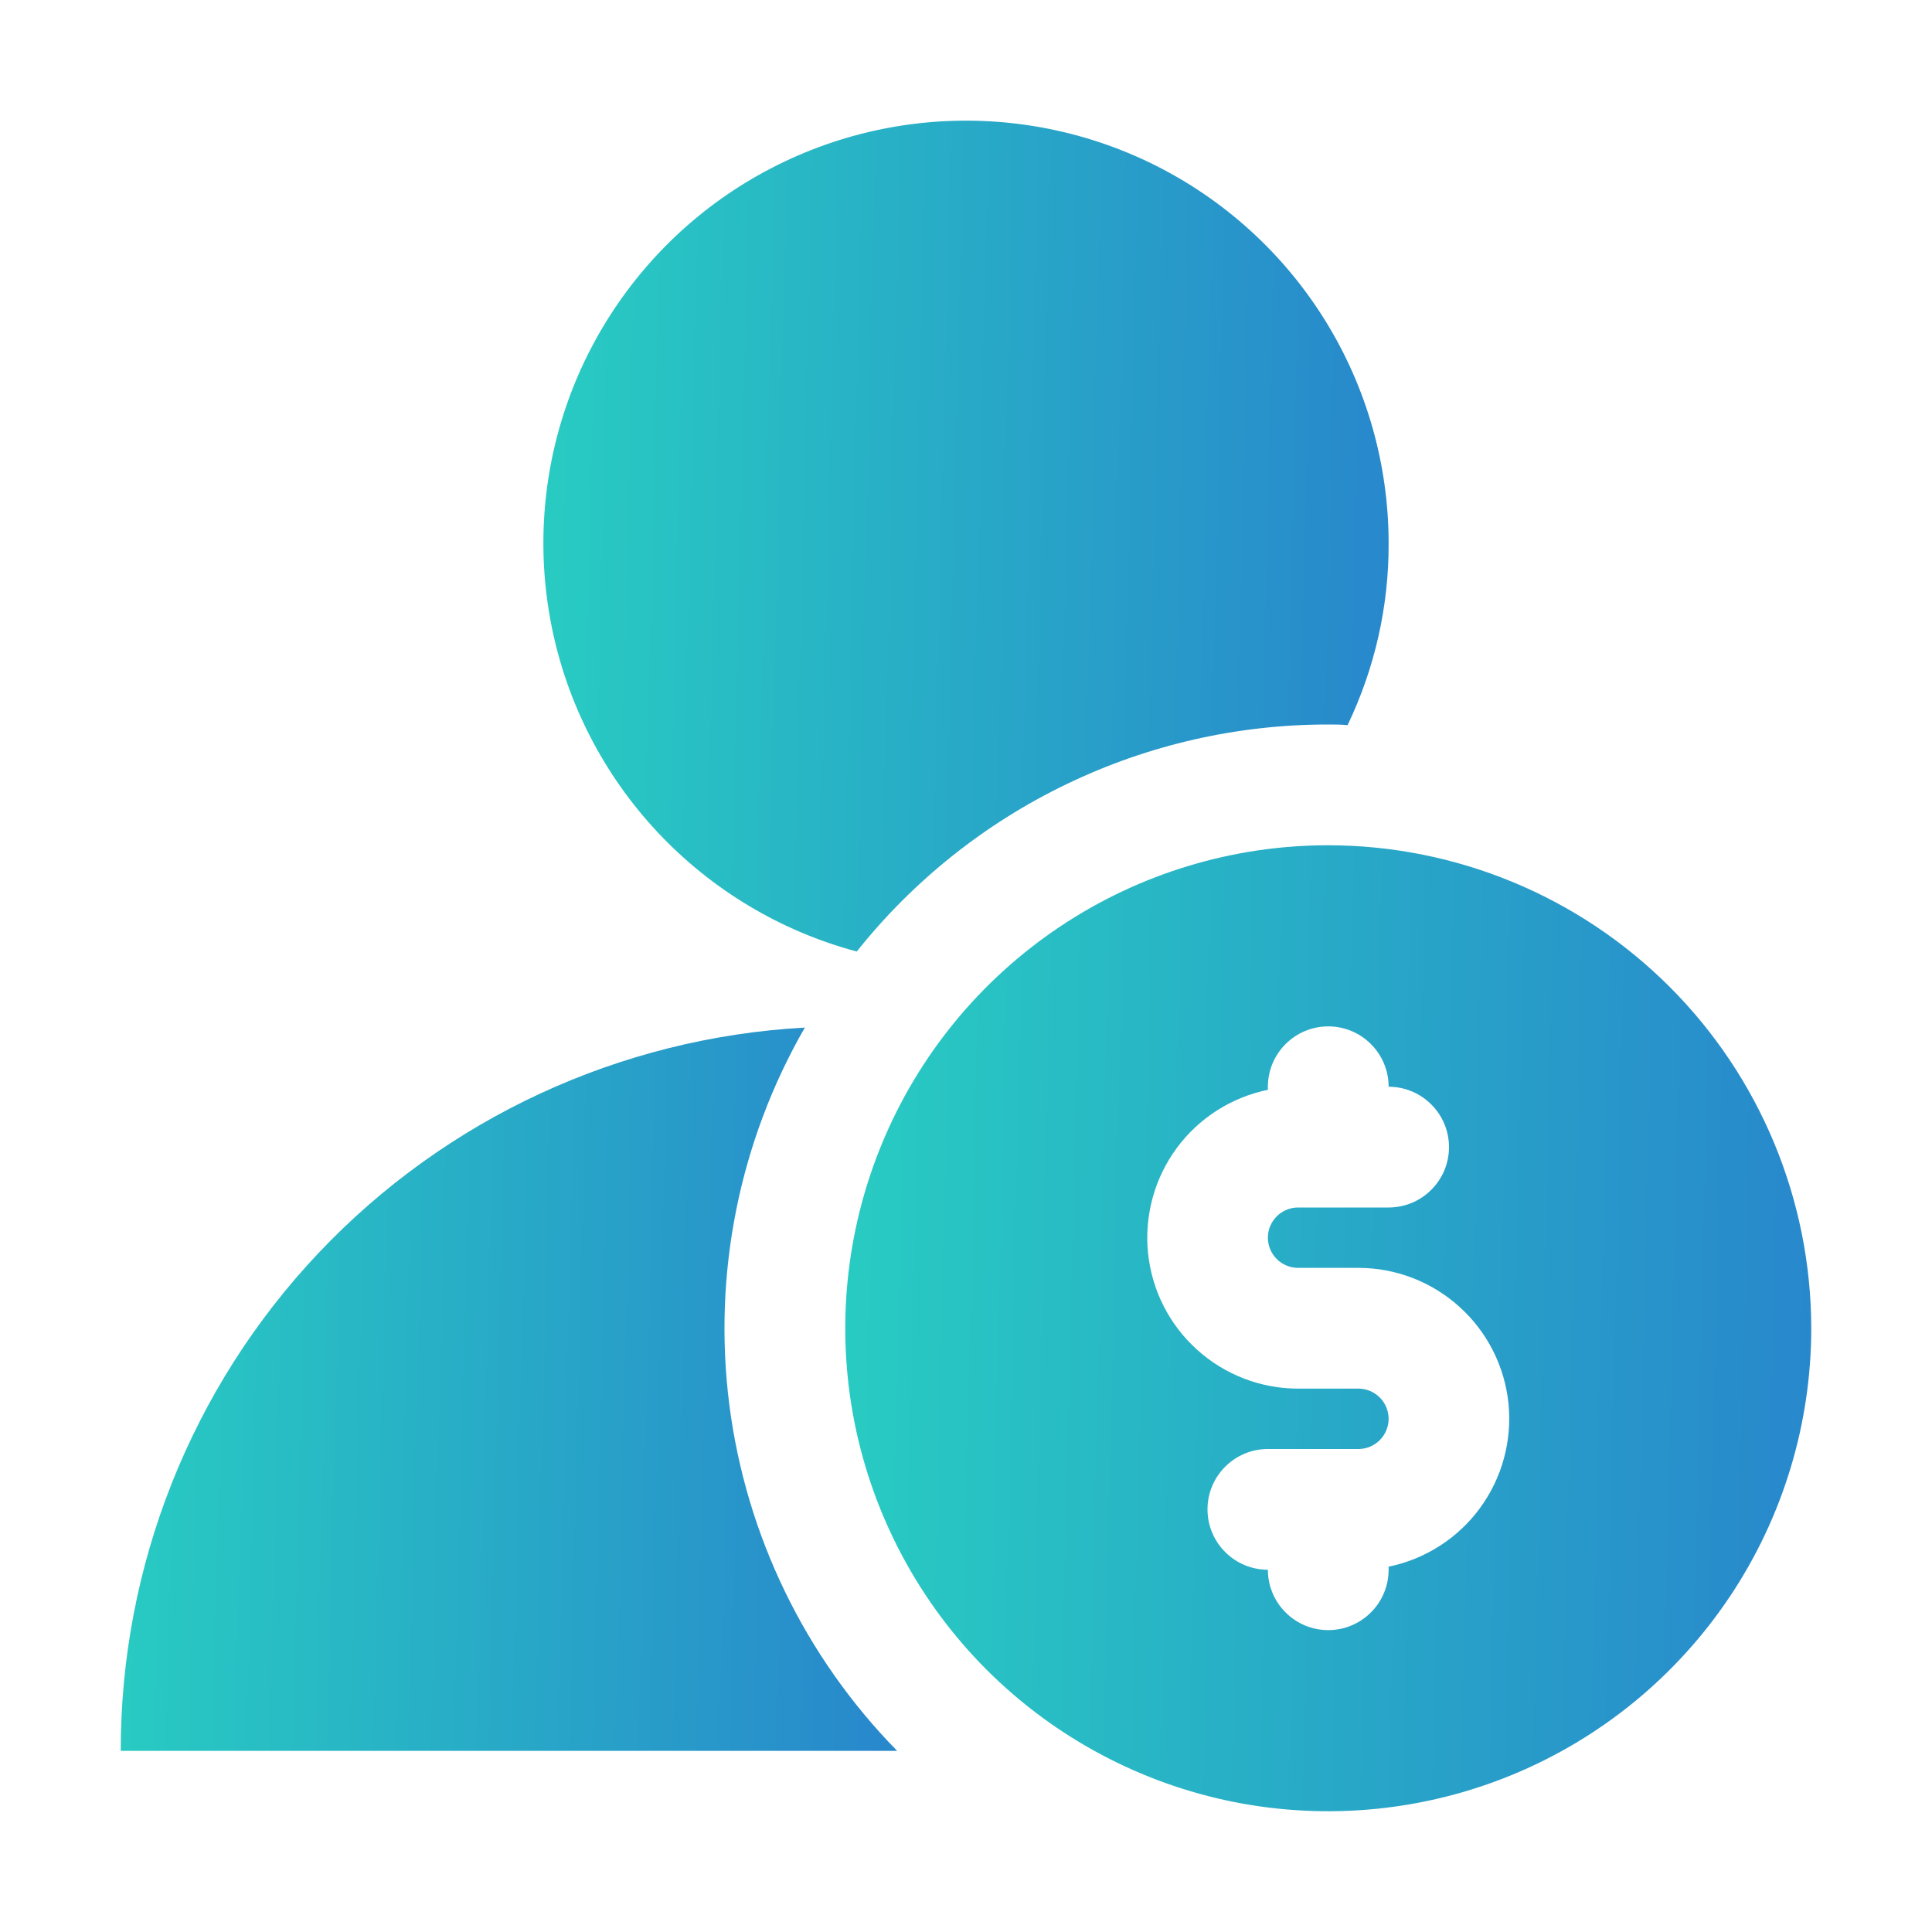 <svg width="24" height="24" viewBox="0 0 24 24" fill="none" xmlns="http://www.w3.org/2000/svg">
<path d="M16.5 10.5C15.313 10.5 14.153 10.852 13.167 11.511C12.18 12.171 11.411 13.107 10.957 14.204C10.503 15.3 10.384 16.507 10.615 17.671C10.847 18.834 11.418 19.904 12.257 20.743C13.097 21.582 14.166 22.153 15.329 22.385C16.493 22.616 17.7 22.497 18.796 22.043C19.892 21.589 20.829 20.82 21.489 19.833C22.148 18.847 22.5 17.687 22.5 16.5C22.498 14.909 21.866 13.384 20.741 12.259C19.616 11.134 18.091 10.502 16.5 10.5ZM17.25 19.462V19.5C17.25 19.699 17.171 19.89 17.03 20.03C16.89 20.171 16.699 20.25 16.5 20.25C16.301 20.25 16.11 20.171 15.97 20.03C15.829 19.89 15.75 19.699 15.75 19.5C15.551 19.5 15.36 19.421 15.22 19.28C15.079 19.14 15 18.949 15 18.75C15 18.551 15.079 18.36 15.22 18.22C15.36 18.079 15.551 18 15.75 18H16.875C16.974 18 17.07 17.96 17.14 17.89C17.21 17.82 17.25 17.724 17.25 17.625C17.25 17.526 17.21 17.43 17.14 17.36C17.07 17.29 16.974 17.25 16.875 17.25H16.125C15.661 17.25 15.213 17.077 14.869 16.765C14.524 16.454 14.308 16.026 14.261 15.563C14.215 15.101 14.341 14.639 14.616 14.264C14.891 13.89 15.295 13.632 15.75 13.538V13.5C15.75 13.301 15.829 13.11 15.97 12.97C16.11 12.829 16.301 12.75 16.5 12.75C16.699 12.75 16.89 12.829 17.03 12.97C17.171 13.11 17.25 13.301 17.25 13.5C17.449 13.5 17.64 13.579 17.78 13.72C17.921 13.86 18 14.051 18 14.25C18 14.449 17.921 14.64 17.78 14.78C17.64 14.921 17.449 15 17.25 15H16.125C16.026 15 15.93 15.04 15.86 15.11C15.79 15.18 15.75 15.275 15.75 15.375C15.75 15.475 15.79 15.57 15.86 15.64C15.93 15.71 16.026 15.75 16.125 15.75H16.875C17.339 15.75 17.787 15.923 18.131 16.235C18.476 16.546 18.692 16.974 18.739 17.436C18.785 17.898 18.659 18.361 18.384 18.735C18.109 19.11 17.705 19.368 17.25 19.462Z" fill="url(#paint0_linear_301_669)"/>
<path d="M10.643 11.82C11.344 10.94 12.235 10.229 13.249 9.741C14.263 9.252 15.374 8.999 16.5 9C16.582 9 16.665 9 16.74 9.008C17.078 8.303 17.253 7.531 17.25 6.75C17.25 5.77 16.976 4.809 16.459 3.977C15.942 3.145 15.202 2.474 14.323 2.04C13.444 1.607 12.461 1.428 11.486 1.524C10.511 1.62 9.582 1.987 8.804 2.583C8.027 3.18 7.432 3.982 7.086 4.899C6.741 5.817 6.66 6.812 6.851 7.773C7.042 8.735 7.499 9.623 8.169 10.338C8.839 11.053 9.696 11.567 10.643 11.82Z" fill="url(#paint1_linear_301_669)"/>
<path d="M9.998 12.765C7.7 12.891 5.539 13.893 3.958 15.564C2.377 17.236 1.498 19.45 1.5 21.75H11.145C10 20.583 9.268 19.073 9.06 17.451C8.853 15.828 9.182 14.183 9.998 12.765Z" fill="url(#paint2_linear_301_669)"/>
<defs>
<linearGradient id="paint0_linear_301_669" x1="10.5" y1="10.5" x2="22.779" y2="10.792" gradientUnits="userSpaceOnUse">
<stop stop-color="#28CCC2"/>
<stop offset="1" stop-color="#2887CC"/>
</linearGradient>
<linearGradient id="paint1_linear_301_669" x1="6.75" y1="1.499" x2="17.494" y2="1.759" gradientUnits="userSpaceOnUse">
<stop stop-color="#28CCC2"/>
<stop offset="1" stop-color="#2887CC"/>
</linearGradient>
<linearGradient id="paint2_linear_301_669" x1="1.5" y1="12.765" x2="11.368" y2="13.017" gradientUnits="userSpaceOnUse">
<stop stop-color="#28CCC2"/>
<stop offset="1" stop-color="#2887CC"/>
</linearGradient>
</defs>
</svg>
